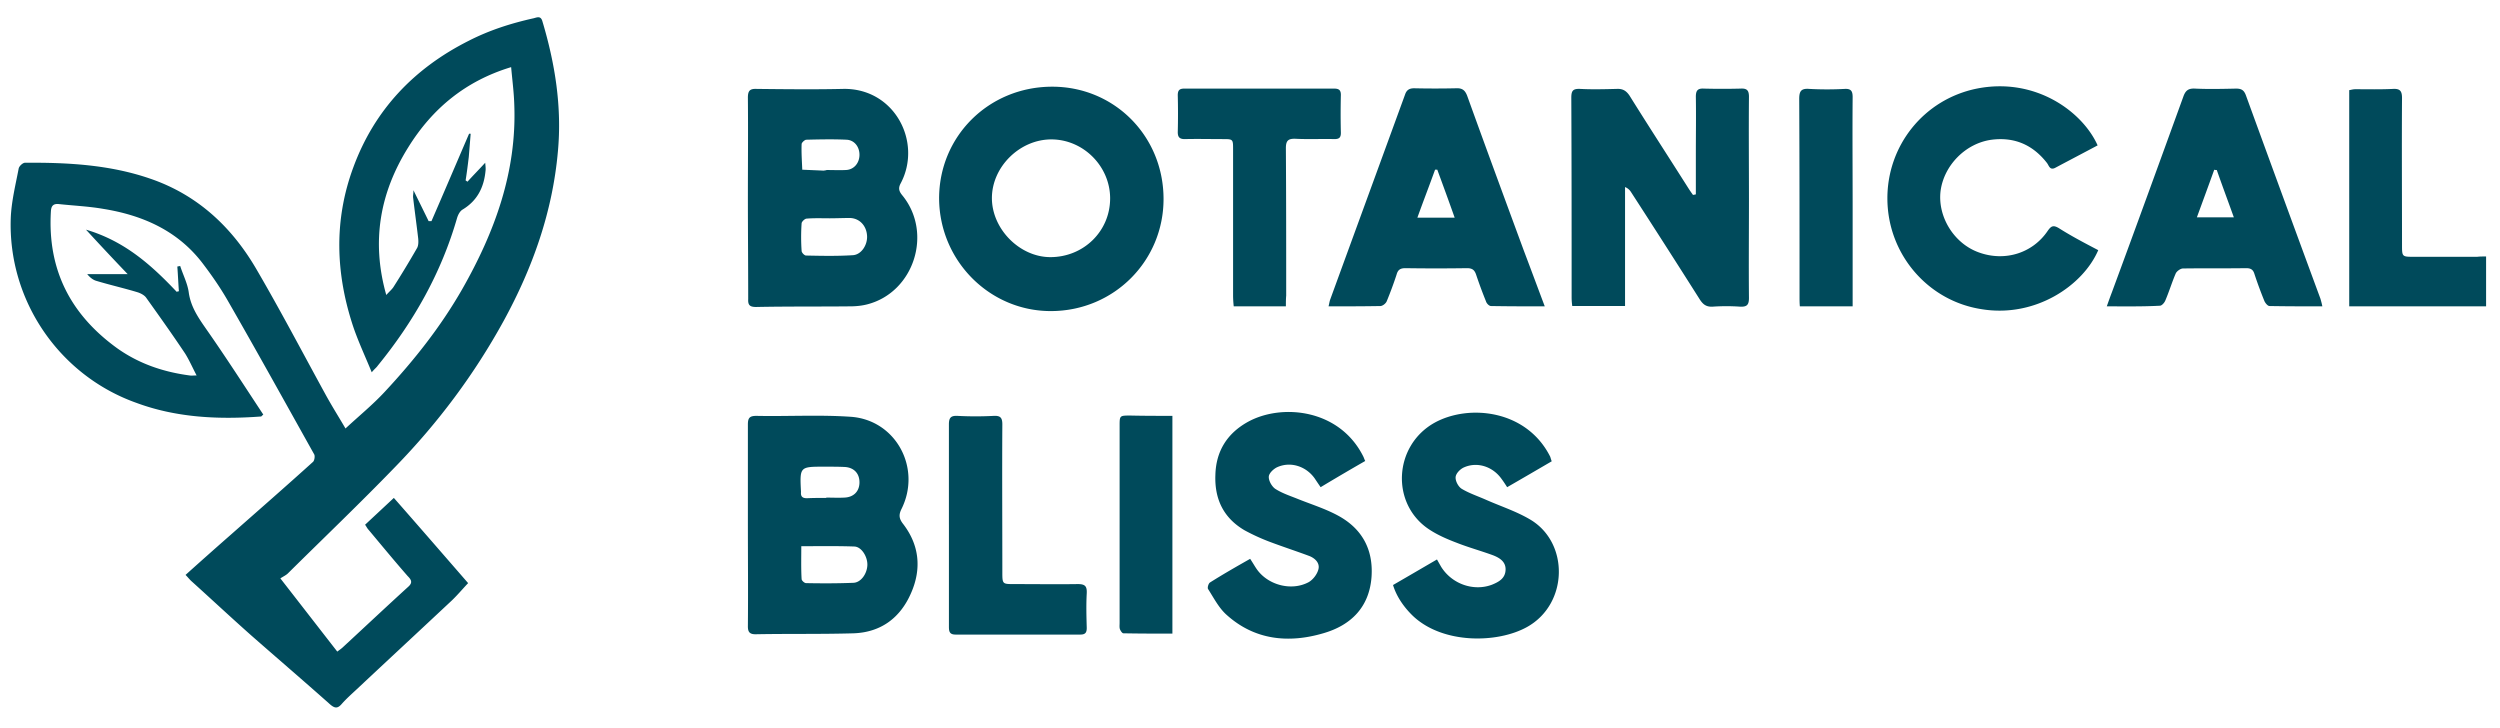 <svg xmlns="http://www.w3.org/2000/svg" width="206" height="60" fill="none" viewBox="0 0 206 60"><path fill="#004A5B" d="M139.738 16.012v-3.355c0-1.56.026-3.12 0-4.68 0-.495.131-.703.651-.677 1.016.026 2.032.026 3.048 0 .521-.026.677.156.677.676-.026 2.835 0 5.67 0 8.504 0 2.678-.026 5.383 0 8.061 0 .572-.156.754-.729.728a16.477 16.477 0 0 0-2.266 0c-.521.026-.782-.182-1.042-.572a1030.56 1030.56 0 0 0-5.678-8.867 1.023 1.023 0 0 0-.495-.416v9.803h-4.35a5.475 5.475 0 0 1-.052-.65c0-5.513 0-11-.026-16.513 0-.572.13-.754.729-.728.99.052 2.006.026 2.996 0 .495-.026.781.13 1.068.546 1.588 2.549 3.229 5.071 4.844 7.62.13.208.261.39.391.572.104-.026.182-.026.234-.052ZM61.626 43.212V34.97c0-.546.156-.702.703-.702 2.604.052 5.209-.104 7.814.078 3.698.286 5.808 4.239 4.141 7.593-.234.468-.208.78.104 1.196 1.38 1.769 1.563 3.745.677 5.747-.885 2.029-2.474 3.225-4.74 3.303-2.683.078-5.392.026-8.074.078-.495 0-.625-.208-.625-.65.026-2.809 0-5.617 0-8.4Zm4.401 1.795c0 .936-.026 1.82.026 2.704 0 .13.235.338.365.338 1.302.026 2.605.026 3.907-.026.625-.026 1.12-.754 1.146-1.456.026-.676-.469-1.508-1.068-1.534-1.459-.052-2.891-.026-4.376-.026Zm2.058-3.979v-.026c.495 0 .99.026 1.485 0 .755-.026 1.224-.494 1.25-1.196.026-.754-.417-1.274-1.198-1.326-.547-.026-1.12-.026-1.693-.026-2.032 0-2.032 0-1.928 2.054v.052c-.026.364.13.494.495.494.547-.026 1.068-.026 1.589-.026ZM61.626 16.298c0-2.757.026-5.513 0-8.244 0-.572.156-.754.729-.728 2.37.026 4.74.052 7.084 0 4.272-.104 6.59 4.395 4.767 7.801-.234.443-.078.703.182 1.015 2.475 3.094.912 7.905-2.865 8.92-.469.13-.99.181-1.484.181-2.58.026-5.158 0-7.736.052-.521 0-.677-.156-.651-.65 0-2.808-.026-5.59-.026-8.347Zm6.72 1.69c-.626 0-1.25-.026-1.876.026-.156 0-.417.26-.417.39a16.393 16.393 0 0 0 0 2.262c0 .157.235.39.365.39 1.276.027 2.553.053 3.829-.026.73-.026 1.25-.858 1.198-1.612-.052-.832-.625-1.43-1.406-1.456-.574 0-1.12.026-1.694.026Zm-.261-3.953v-.026c.547 0 1.094.026 1.615 0 .651-.026 1.094-.546 1.12-1.196.026-.702-.417-1.274-1.068-1.3-1.094-.052-2.214-.026-3.308 0-.13 0-.39.234-.39.364-.027.702.025 1.404.052 2.106l1.797.078c.052-.026.104-.026.182-.026ZM95.876 16.35c.026 5.123-4.063 9.257-9.246 9.283-5.053.026-9.194-4.108-9.247-9.231-.026-5.15 4.064-9.232 9.273-9.258 5.131-.026 9.194 4.03 9.22 9.206Zm-4.401 0c0-2.653-2.214-4.863-4.845-4.863-2.605 0-4.897 2.262-4.897 4.837 0 2.548 2.292 4.863 4.819 4.863 2.735 0 4.922-2.133 4.922-4.837ZM127.288 25.243c-1.562 0-2.995 0-4.428-.026-.156 0-.364-.208-.416-.39a37.083 37.083 0 0 1-.808-2.184c-.13-.39-.312-.546-.755-.546a165.37 165.37 0 0 1-5.079 0c-.443 0-.625.156-.729.546a31.299 31.299 0 0 1-.808 2.184c-.078.182-.312.364-.495.39-1.406.026-2.813.026-4.297.026.052-.208.078-.39.13-.546 2.058-5.643 4.115-11.26 6.173-16.903.13-.39.365-.52.755-.52 1.146.026 2.292.026 3.438 0 .521-.026.756.156.938.65 1.537 4.265 3.1 8.504 4.662 12.742.573 1.509 1.12 2.991 1.719 4.577Zm-7.423-7.307c-.495-1.404-.964-2.678-1.432-3.953h-.183c-.469 1.3-.963 2.575-1.458 3.953h3.073ZM173.599 25.243c.156-.442.286-.806.416-1.144 1.98-5.357 3.933-10.74 5.887-16.123.182-.52.417-.702.964-.676 1.12.052 2.266.026 3.386 0 .442 0 .651.13.807.546a4359.2 4359.2 0 0 0 6.147 16.773c.052.182.104.364.156.624-1.51 0-2.943 0-4.349-.026-.157 0-.339-.234-.417-.39a33.53 33.53 0 0 1-.834-2.262c-.104-.338-.286-.468-.677-.468-1.745.026-3.464 0-5.209.026-.209 0-.521.234-.599.416-.313.728-.547 1.508-.86 2.236-.078.182-.286.416-.443.416-1.406.078-2.839.052-4.375.052Zm9.064-11.234c-.078 0-.157 0-.209-.026-.468 1.3-.937 2.575-1.432 3.927h3.047c-.495-1.378-.963-2.627-1.406-3.9ZM172.895 20.614c-1.25 2.913-5.183 5.591-9.611 4.863-4.402-.676-7.683-4.473-7.762-8.971-.078-4.473 2.996-8.322 7.372-9.206 4.844-.962 8.725 1.924 9.949 4.68-1.172.625-2.318 1.223-3.49 1.847-.443.234-.521-.182-.677-.39-1.172-1.508-2.683-2.158-4.558-1.924-2.162.286-3.959 2.132-4.22 4.265-.234 2.106 1.12 4.29 3.152 5.019 2.136.78 4.428.078 5.678-1.769.286-.416.469-.494.912-.234 1.067.676 2.161 1.248 3.255 1.82ZM127.861 38.011c-1.25.729-2.448 1.43-3.672 2.133-.182-.286-.339-.52-.495-.728-.729-.988-1.98-1.378-3.047-.91-.313.13-.678.494-.704.806-.026.312.209.78.495.962.599.364 1.303.598 1.954.884 1.224.546 2.526.962 3.672 1.638 3.256 1.899 3.178 6.97-.234 8.868-2.423 1.352-6.929 1.43-9.403-.91-.729-.702-1.354-1.587-1.641-2.549 1.172-.676 2.37-1.378 3.621-2.106.13.234.234.416.338.598.886 1.43 2.683 2.054 4.194 1.482.573-.234 1.094-.52 1.12-1.222.026-.676-.495-.988-1.016-1.196-.99-.364-2.032-.65-3.022-1.04-.755-.286-1.536-.624-2.213-1.066-3.23-2.08-2.996-6.918.39-8.816 2.813-1.56 7.58-1.092 9.533 2.782.026.052.052.182.13.39ZM103.013 46.047c.208.312.339.546.495.78.886 1.352 2.865 1.924 4.324 1.144.364-.208.703-.65.807-1.066.13-.52-.286-.91-.755-1.092-1.042-.39-2.084-.728-3.126-1.118a16.617 16.617 0 0 1-2.188-.989c-1.745-1.014-2.5-2.574-2.422-4.576.052-1.977.99-3.433 2.683-4.37 2.787-1.533 7.553-1.065 9.507 2.861.052.104.078.209.156.364a194.19 194.19 0 0 0-3.673 2.159c-.182-.26-.338-.494-.494-.728-.704-.988-1.954-1.404-3.048-.936-.312.13-.703.494-.729.78-.026.338.234.806.521 1.014.521.338 1.12.546 1.719.78 1.146.468 2.344.832 3.412 1.404 2.005 1.067 2.969 2.783 2.813 5.071-.182 2.523-1.719 4.005-3.985 4.655-2.839.832-5.626.572-7.944-1.508-.652-.572-1.068-1.404-1.537-2.133-.078-.104.026-.468.156-.546 1.068-.676 2.162-1.3 3.308-1.95ZM105.956 25.243h-4.297a9.161 9.161 0 0 1-.053-.832V12.32c0-.858 0-.858-.859-.858-1.042 0-2.084-.026-3.126 0-.416 0-.573-.156-.573-.572a59.123 59.123 0 0 0 0-3.043c0-.39.13-.546.521-.546h12.372c.391 0 .547.13.547.52a62.432 62.432 0 0 0 0 3.12c0 .417-.156.52-.547.52-1.068-.025-2.136.027-3.177-.025-.625-.026-.808.156-.808.78.026 4.057.026 8.087.026 12.144-.026.286-.026.546-.026.884ZM204.854 21.134v4.11h-11.278V7.43c.156-.026.313-.078.495-.078 1.042 0 2.084.026 3.126-.026.573-.026.729.182.729.754-.026 4.03 0 8.062 0 12.092 0 .988 0 .988.99.988h5.209c.208-.026.443-.026.729-.026ZM78.19 43.212V34.97c0-.546.157-.728.704-.702.99.052 2.006.052 2.995 0 .547-.026.704.156.704.702-.026 4.057 0 8.087 0 12.144 0 1.014 0 1.014.963 1.014 1.746 0 3.517.026 5.262 0 .599 0 .755.182.73.755-.053.962-.027 1.898 0 2.86 0 .364-.105.546-.522.546H78.738c-.521 0-.547-.286-.547-.676v-8.4ZM96.606 34.267V52.21c-1.38 0-2.71 0-4.037-.026-.105 0-.235-.208-.287-.338-.052-.156-.026-.338-.026-.52V35.099c0-.858 0-.858.886-.858 1.146.026 2.266.026 3.464.026ZM152.658 25.243h-4.35c-.026-.286-.026-.52-.026-.78 0-5.435 0-10.87-.026-16.305 0-.65.156-.884.833-.832.964.052 1.954.052 2.918 0 .52-.026.651.182.651.676-.026 3.017 0 6.007 0 9.024V25.243ZM34.069 15.674c.469.962.86 1.742 1.25 2.548h.234c1.042-2.393 2.058-4.785 3.1-7.203h.13l-.156 1.924c-.078.65-.156 1.274-.26 1.924.052.026.104.078.156.104.442-.494.911-.962 1.458-1.56.026.286.052.494.026.676-.13 1.352-.677 2.445-1.875 3.173-.234.13-.39.442-.469.702-1.302 4.525-3.568 8.53-6.537 12.17-.105.156-.26.26-.495.546-.521-1.274-1.068-2.444-1.485-3.64-1.485-4.395-1.667-8.842-.026-13.263 1.745-4.733 5-8.14 9.48-10.402 1.72-.884 3.517-1.456 5.392-1.872.287-.078.574-.208.704.26 1.042 3.485 1.615 7.047 1.276 10.714-.443 4.993-2.084 9.596-4.454 13.938-2.422 4.421-5.418 8.426-8.934 12.04-2.891 2.991-5.912 5.877-8.856 8.79-.156.156-.39.26-.625.416 1.641 2.107 3.152 4.057 4.689 6.033.208-.156.364-.26.494-.39 1.772-1.638 3.543-3.303 5.34-4.94.39-.339.287-.573-.026-.885-1.094-1.248-2.162-2.548-3.23-3.823-.104-.104-.156-.234-.286-.416.781-.728 1.563-1.456 2.37-2.21 2.058 2.34 4.063 4.655 6.12 7.021-.494.52-.963 1.092-1.51 1.587-2.552 2.392-5.105 4.758-7.657 7.15-.417.39-.86.78-1.25 1.223-.34.39-.574.364-.964.026-2.162-1.924-4.35-3.797-6.512-5.695-1.64-1.456-3.23-2.939-4.87-4.42-.183-.157-.313-.339-.522-.547a394.76 394.76 0 0 1 3.777-3.354c2.24-1.977 4.506-3.953 6.72-5.956.13-.104.182-.494.104-.624-2.37-4.238-4.714-8.477-7.136-12.69-.626-1.092-1.355-2.132-2.11-3.12-2.058-2.653-4.923-3.901-8.153-4.421-1.198-.208-2.422-.26-3.62-.39-.469-.052-.651.13-.677.598-.287 4.81 1.615 8.503 5.47 11.286 1.797 1.274 3.802 1.95 5.964 2.236.156.026.287 0 .573 0-.339-.65-.599-1.248-.938-1.794-1.041-1.56-2.136-3.095-3.23-4.629-.156-.208-.468-.364-.729-.442-1.12-.338-2.266-.598-3.386-.936-.26-.078-.52-.286-.729-.546h3.334a245.246 245.246 0 0 1-3.438-3.667c3.177.936 5.391 2.913 7.475 5.123.052-.026.104-.026.182-.052-.052-.676-.078-1.352-.13-2.028.078-.026.156-.026.235-.052.234.728.599 1.43.703 2.158.156 1.17.755 2.054 1.406 2.99 1.641 2.34 3.178 4.733 4.74 7.1-.13.104-.155.156-.181.156-3.49.26-6.955.104-10.263-1.118C4.871 30.938.652 24.749.886 17.988c.052-1.378.39-2.73.65-4.083.027-.208.34-.494.522-.494 3.49-.026 6.954.156 10.288 1.3 3.907 1.327 6.746 3.979 8.778 7.464 2.005 3.432 3.855 6.969 5.782 10.48.521.936 1.094 1.846 1.563 2.652 1.12-1.04 2.24-1.95 3.23-3.017 2.422-2.6 4.61-5.357 6.381-8.451 2.683-4.707 4.506-9.674 4.298-15.187-.026-.988-.157-1.976-.26-3.12-3.778 1.144-6.512 3.432-8.492 6.63-2.318 3.72-3.047 7.724-1.797 12.145.26-.286.443-.442.573-.624a81.653 81.653 0 0 0 1.953-3.225c.13-.208.13-.546.105-.806-.13-1.118-.287-2.236-.417-3.354-.026-.156.026-.312.026-.624Z"/></svg>